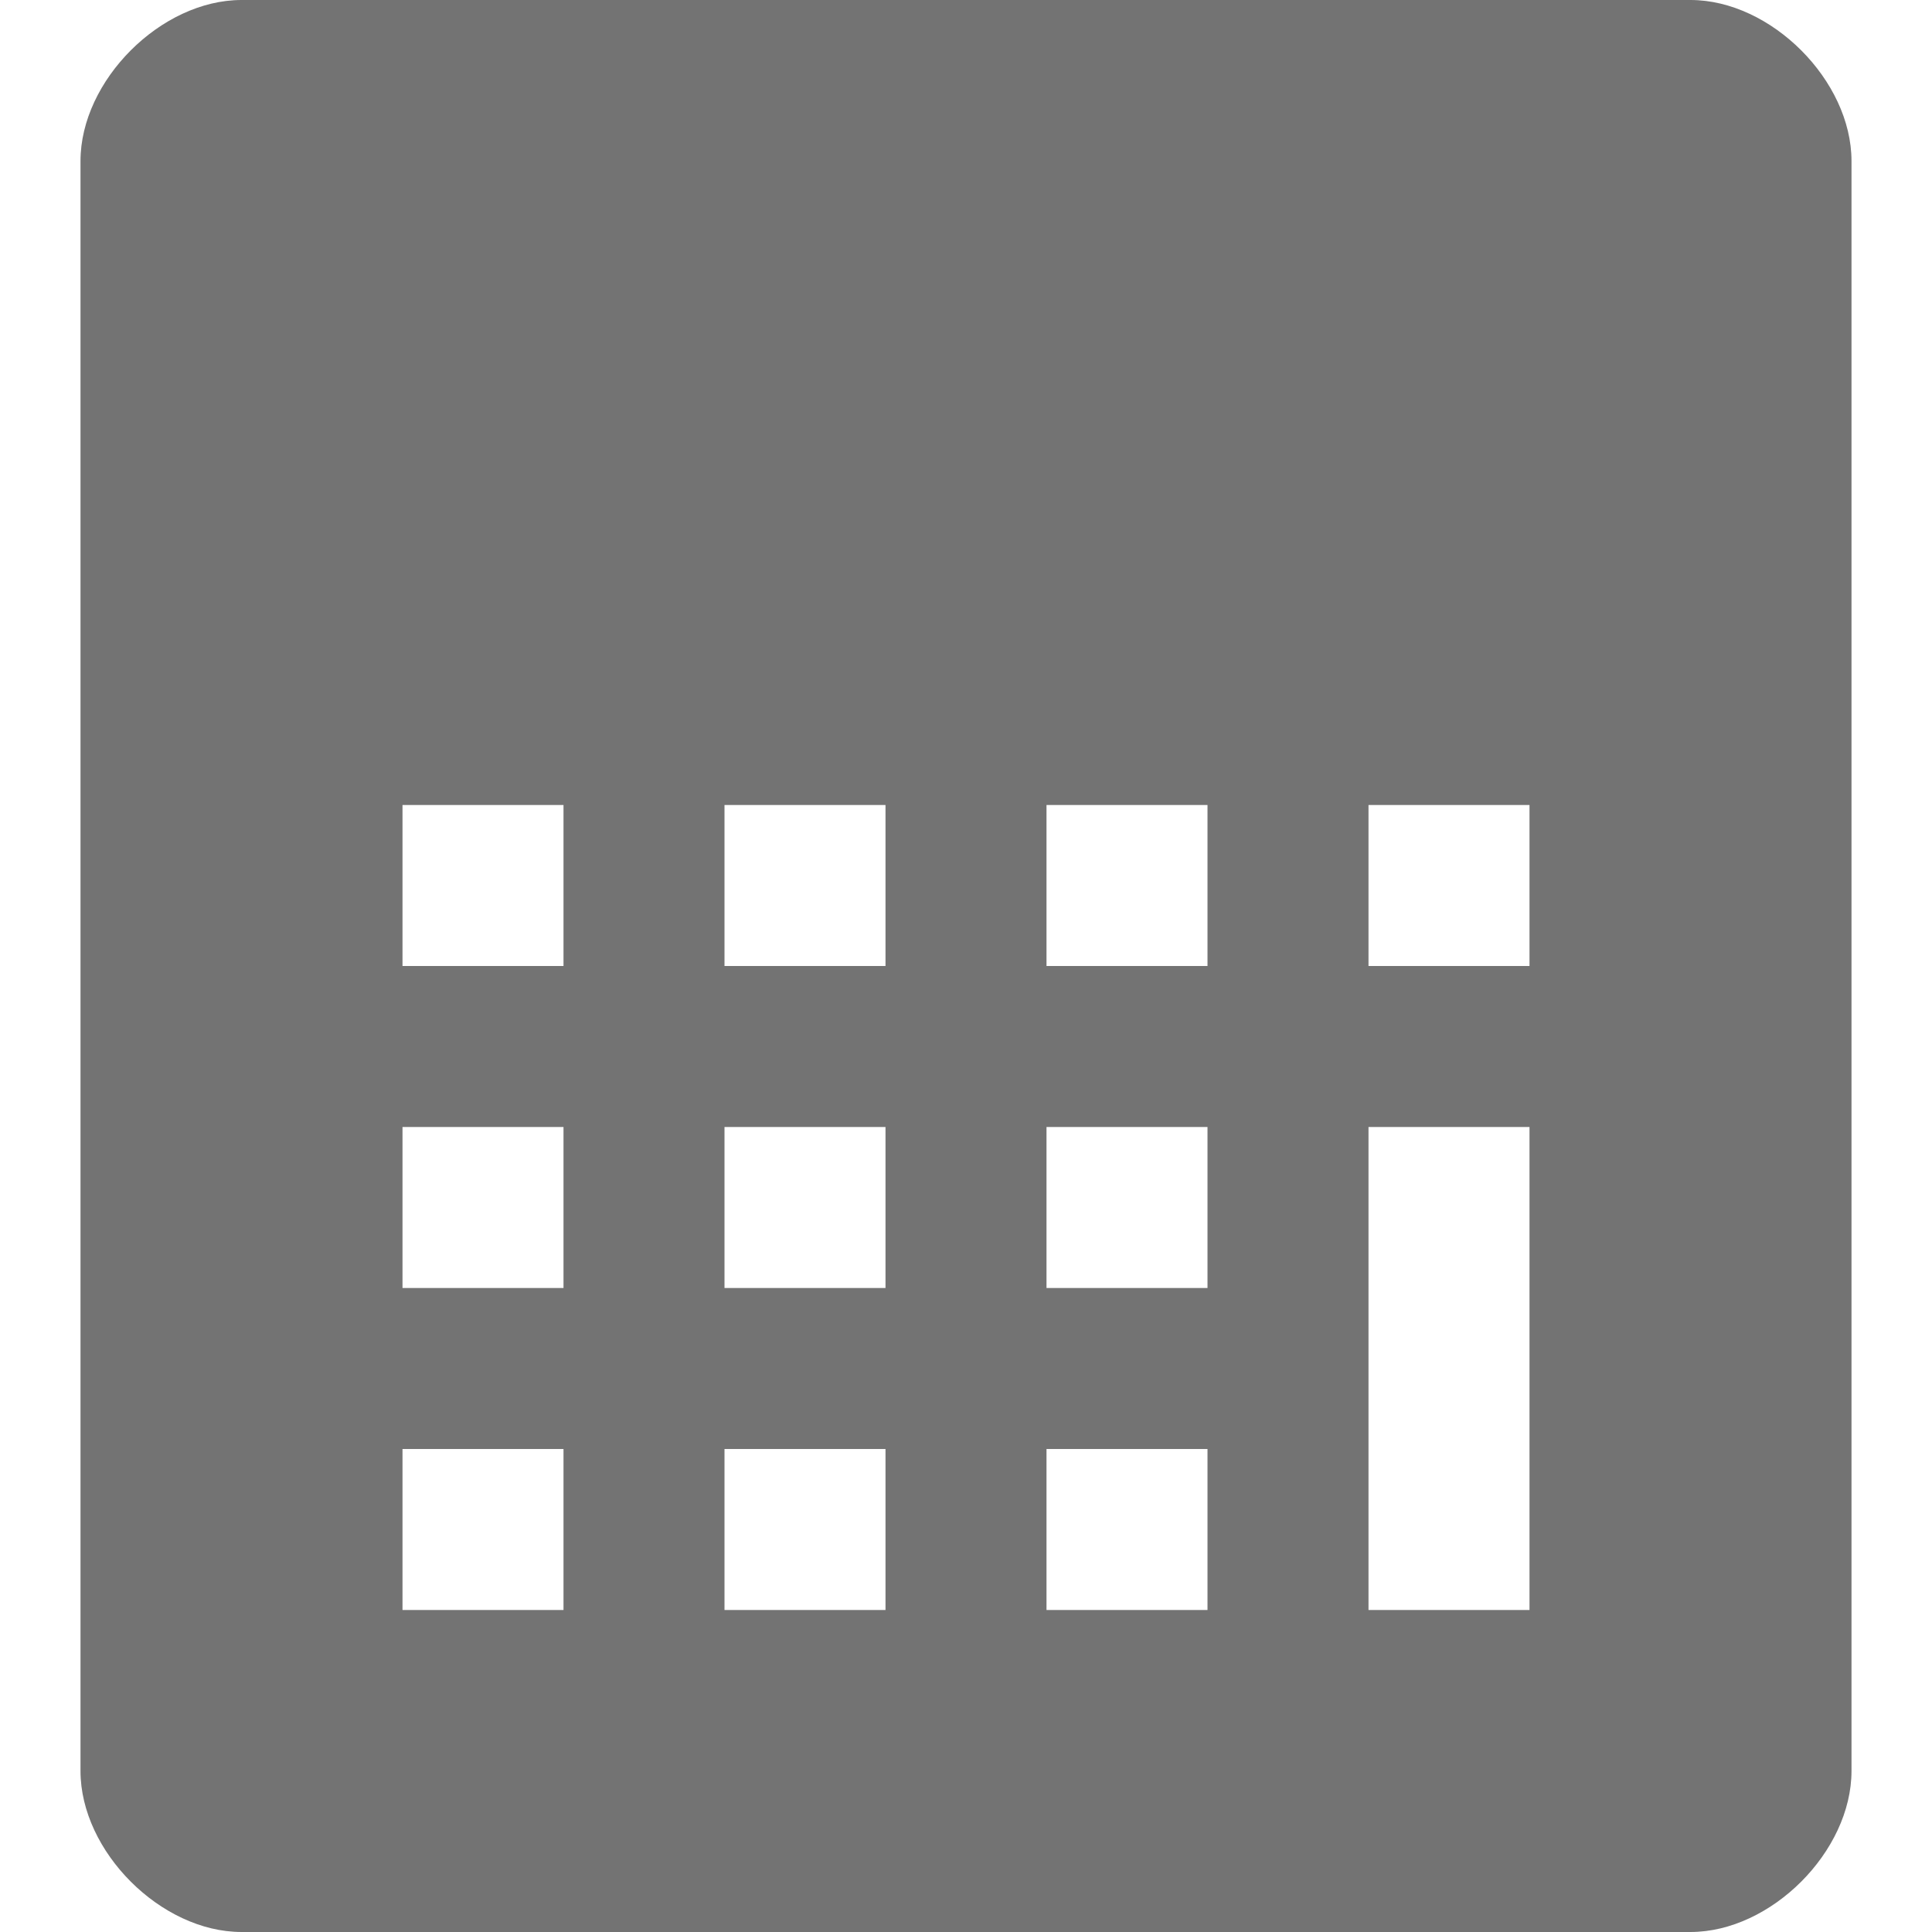 <!DOCTYPE svg PUBLIC "-//W3C//DTD SVG 1.1//EN" "http://www.w3.org/Graphics/SVG/1.1/DTD/svg11.dtd"><svg xmlns="http://www.w3.org/2000/svg" width="12" height="12" viewBox="-0.5 0 12 12" preserveAspectRatio="xMinYMid meet" overflow="visible"><path d="M10 0H1C.5 0 0 .5 0 1v10c0 .5.5 1 1 1h9c.5 0 1-.5 1-1V1c0-.5-.5-1-1-1zM6 5h1v1H6V5zM2 5h1v1H2V5zm0 2h1v1H2V7zm1 3H2V9h1v1zm2 0H4V9h1v1zm0-2H4V7h1v1zm0-2H4V5h1v1zm1 1h1v1H6V7zm1 3H6V9h1v1zm2 0H8V7h1v3zm0-4H8V5h1v1z" fill="#737373"/></svg>